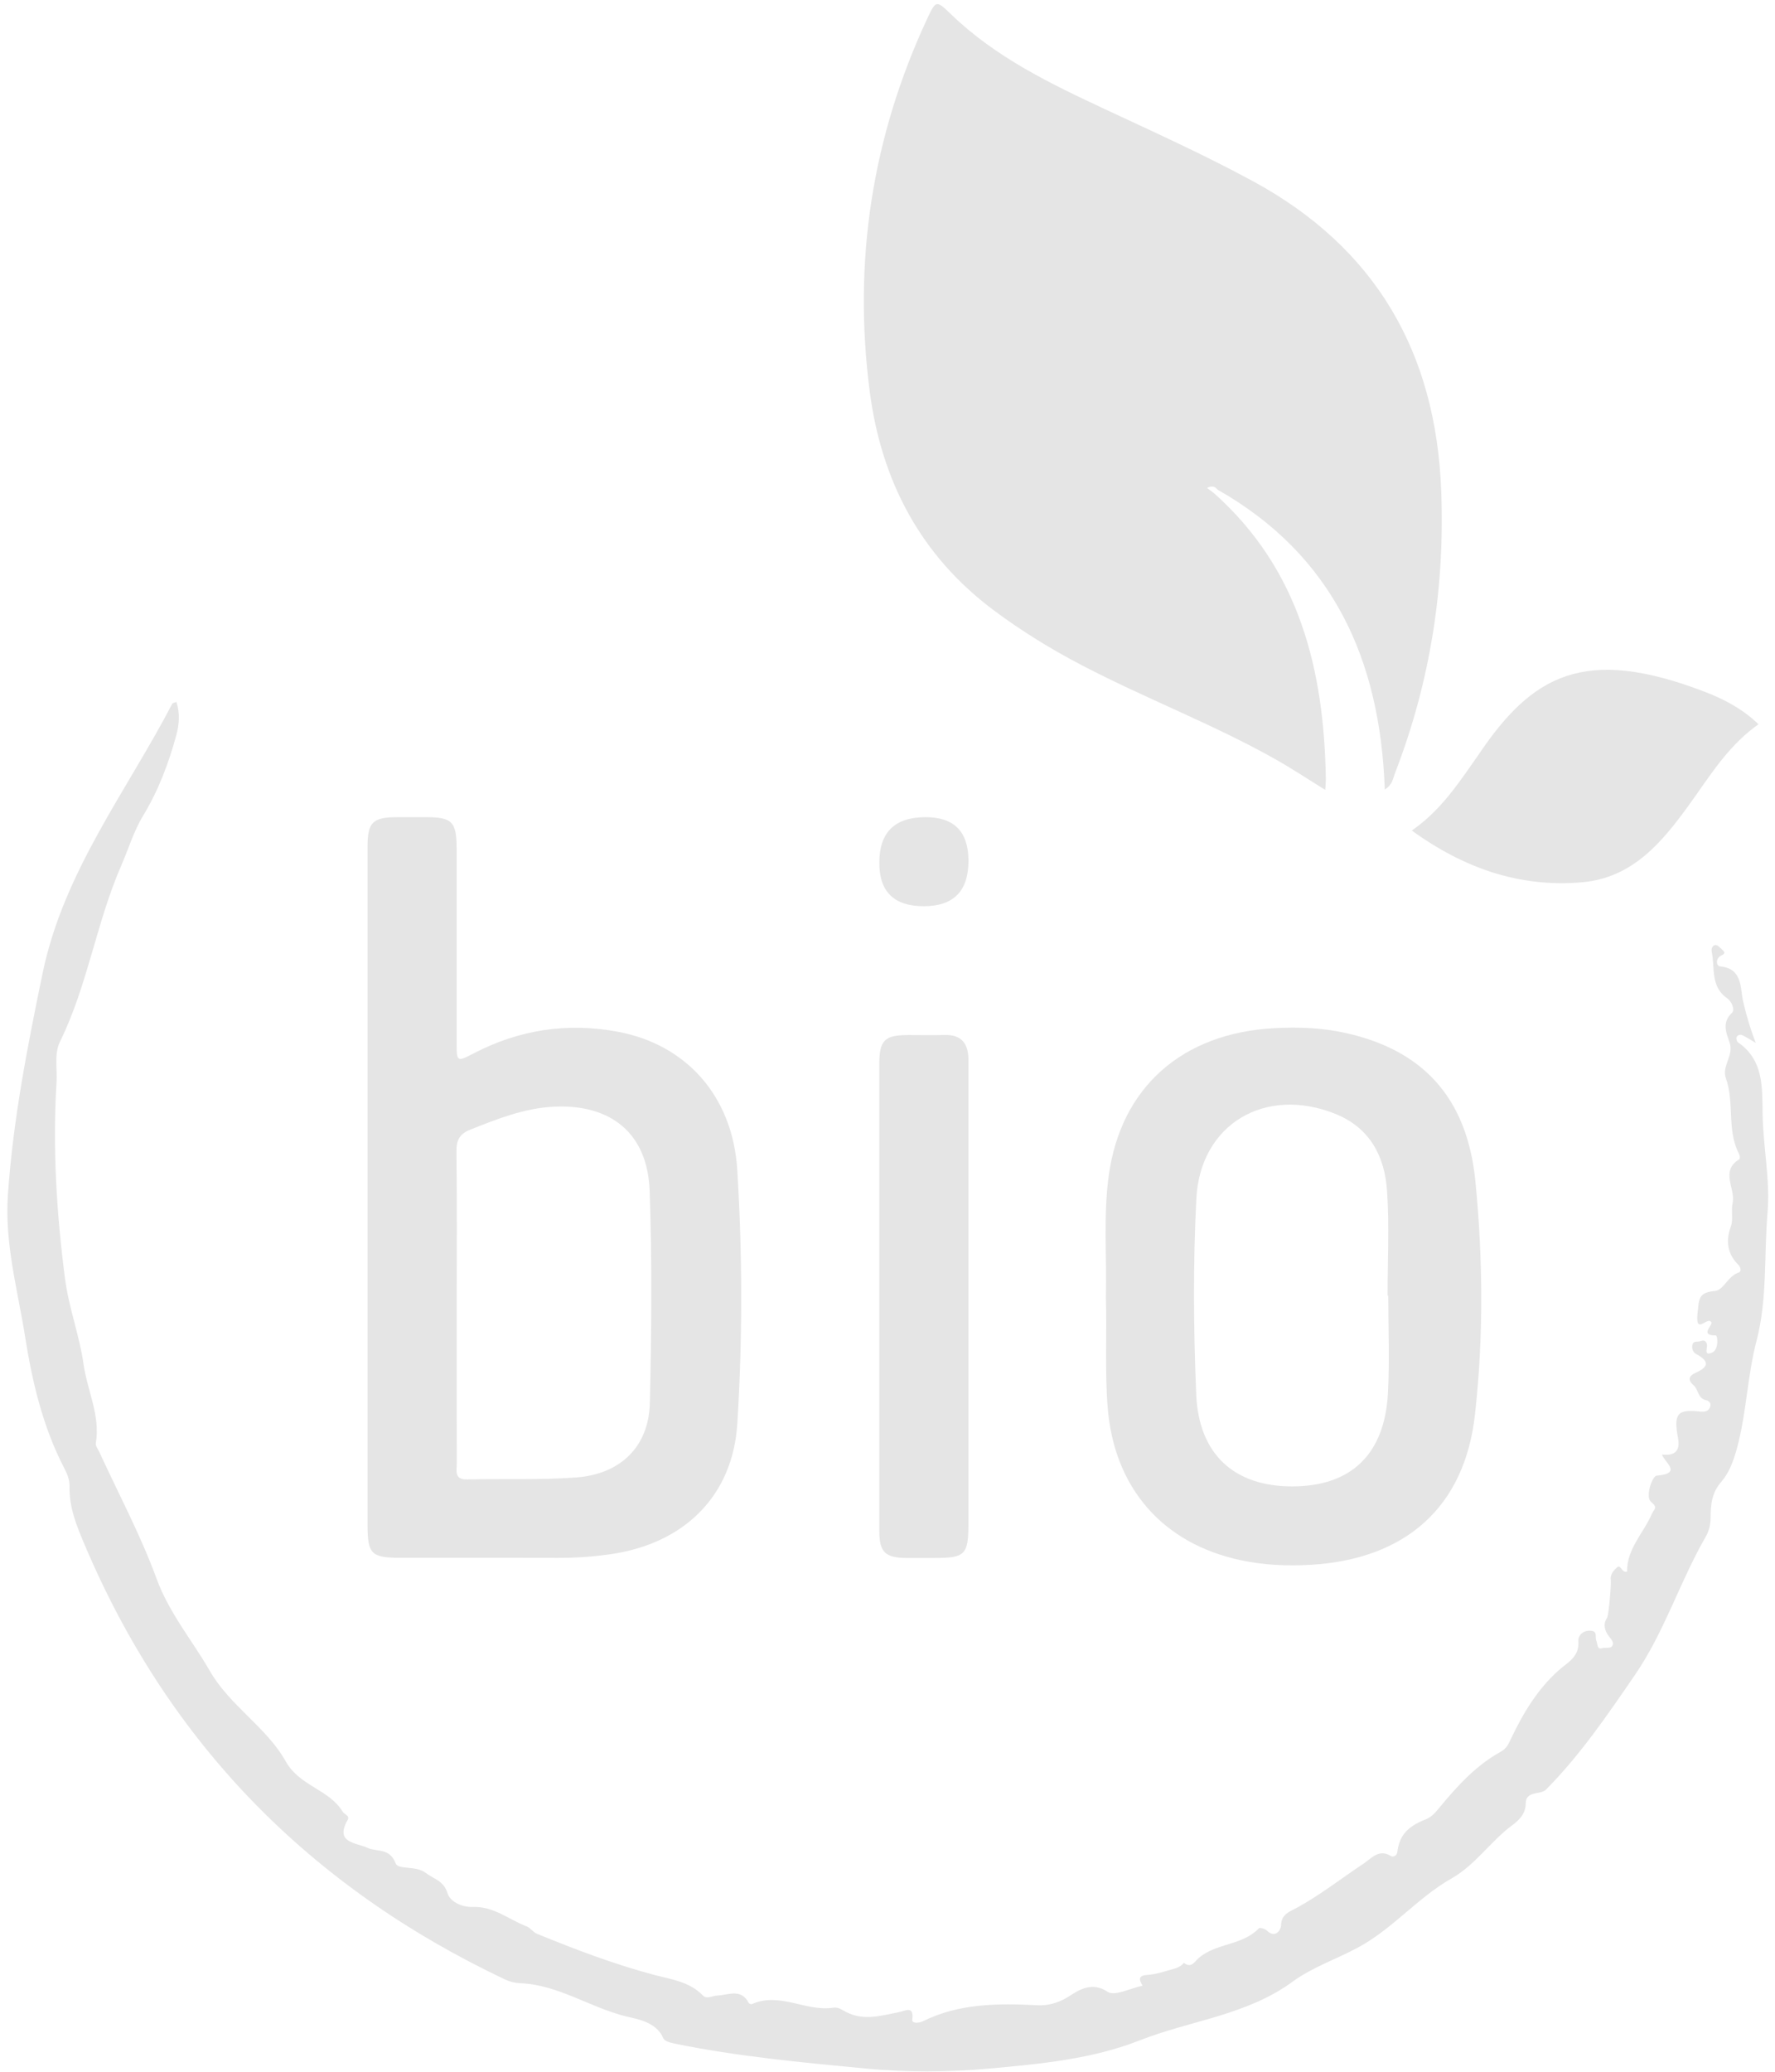 <svg width="78" height="91" viewBox="0 0 78 91" fill="none" xmlns="http://www.w3.org/2000/svg">
<path d="M53.334 21.651C57.108 25.005 58.184 29.417 58.263 34.221C58.263 34.346 58.25 34.471 58.237 34.695C57.461 34.216 56.765 33.755 56.04 33.346C53.285 31.795 50.322 30.677 47.525 29.213C46.18 28.511 44.895 27.72 43.679 26.814C40.445 24.403 38.726 21.113 38.218 17.186C37.48 11.495 38.318 6.022 40.749 0.812C41.132 -0.007 41.147 0.008 41.809 0.644C43.757 2.516 46.148 3.673 48.559 4.797C50.745 5.818 52.943 6.811 55.068 7.964C60.469 10.898 63.098 15.49 63.332 21.549C63.498 25.82 62.849 29.962 61.303 33.955C61.211 34.189 61.194 34.471 60.852 34.68C60.654 28.998 58.593 24.395 53.502 21.506C53.37 21.338 53.213 21.34 53.041 21.434C53.138 21.506 53.234 21.578 53.332 21.651H53.334Z" fill="#E5E5E5"/>
<path d="M7.754 30.838C7.916 31.34 7.877 31.814 7.743 32.31C7.405 33.544 6.958 34.727 6.29 35.827C5.876 36.507 5.65 37.279 5.333 38.007C4.233 40.521 3.853 43.28 2.636 45.754C2.372 46.292 2.521 46.941 2.485 47.531C2.306 50.411 2.485 53.278 2.855 56.148C3.021 57.443 3.491 58.645 3.67 59.913C3.833 61.077 4.418 62.174 4.21 63.398C4.191 63.508 4.301 63.642 4.357 63.761C5.21 65.616 6.18 67.429 6.88 69.341C7.435 70.856 8.443 72.043 9.22 73.393C10.102 74.929 11.713 75.863 12.559 77.371C13.17 78.46 14.461 78.59 15.059 79.579C15.133 79.701 15.386 79.745 15.276 79.941C14.695 80.954 15.652 80.934 16.131 81.158C16.563 81.358 17.12 81.149 17.388 81.849C17.501 82.141 18.271 81.928 18.713 82.268C19.069 82.543 19.498 82.604 19.669 83.166C19.779 83.528 20.305 83.781 20.77 83.761C21.694 83.723 22.374 84.325 23.166 84.625C23.295 84.674 23.427 84.87 23.598 84.94C25.272 85.625 26.967 86.269 28.711 86.735C29.501 86.946 30.292 87.033 30.898 87.659C31.056 87.82 31.307 87.665 31.513 87.654C32.006 87.631 32.564 87.325 32.904 87.978C32.921 88.012 33.008 88.044 33.04 88.029C34.259 87.48 35.412 88.371 36.612 88.186C36.85 88.15 37.02 88.295 37.197 88.384C37.986 88.78 38.754 88.524 39.535 88.375C39.76 88.333 40.175 88.073 40.088 88.707C40.062 88.892 40.386 88.865 40.554 88.782C42.158 87.99 43.857 87.993 45.589 88.078C46.021 88.099 46.476 87.999 46.944 87.707C47.314 87.476 47.939 86.995 48.669 87.486C48.98 87.697 49.682 87.327 50.207 87.22C50.062 86.965 49.99 86.772 50.422 86.746C50.732 86.727 51.043 86.635 51.343 86.546C51.586 86.474 51.853 86.435 52.026 86.214C52.351 86.48 52.498 86.157 52.679 86.001C53.447 85.342 54.598 85.457 55.321 84.698C55.361 84.655 55.589 84.719 55.67 84.797C56.053 85.165 56.289 84.763 56.293 84.572C56.304 84.072 56.674 83.97 56.976 83.804C58.018 83.236 58.948 82.502 59.933 81.849C60.271 81.624 60.594 81.196 61.118 81.522C61.218 81.583 61.383 81.517 61.405 81.345C61.486 80.671 61.811 80.243 62.619 79.928C62.917 79.813 63.06 79.63 63.251 79.401C64.03 78.46 64.855 77.546 65.94 76.948C66.214 76.797 66.293 76.595 66.404 76.361C66.929 75.252 67.563 74.202 68.478 73.381C68.897 73.004 69.409 72.787 69.359 72.085C69.341 71.855 69.541 71.613 69.884 71.626C70.226 71.638 70.078 71.913 70.15 72.068C70.212 72.198 70.171 72.457 70.382 72.4C70.539 72.357 70.758 72.408 70.826 72.326C70.962 72.16 70.807 72.011 70.688 71.853C70.518 71.624 70.431 71.349 70.62 71.062C70.694 70.949 70.811 69.564 70.784 69.396C70.743 69.154 70.918 68.979 71.05 68.852C71.23 68.675 71.26 69.12 71.501 69.024C71.488 68.024 72.23 67.333 72.598 66.478C72.686 66.276 72.873 66.233 72.549 65.963C72.296 65.752 72.596 64.835 72.802 64.816C73.964 64.716 73.128 64.225 73.034 63.887C73.592 63.959 73.843 63.731 73.739 63.172C73.538 62.087 73.707 61.889 74.717 62.002C74.872 62.019 75.055 62.004 75.13 61.845C75.204 61.685 75.166 61.542 74.951 61.496C74.606 61.419 74.636 61.026 74.419 60.843C74.138 60.607 74.238 60.419 74.5 60.304C75.096 60.043 75.127 59.792 74.54 59.477C74.4 59.403 74.328 59.239 74.372 59.062C74.417 58.881 74.587 58.954 74.7 58.915C74.826 58.873 74.951 58.845 75.008 59.037C75.053 59.183 74.836 59.592 75.247 59.405C75.536 59.273 75.487 58.658 75.396 58.658C74.626 58.662 75.349 58.158 75.185 58.058C75.021 57.835 74.496 58.652 74.596 57.701C74.664 57.05 74.621 56.775 75.368 56.703C75.74 56.667 75.934 56.044 76.4 55.897C76.54 55.852 76.487 55.652 76.389 55.556C75.904 55.078 75.827 54.499 76.061 53.872C76.174 53.563 76.061 53.178 76.136 52.849C76.283 52.212 75.566 51.443 76.434 50.919C76.466 50.9 76.459 50.755 76.425 50.694C75.868 49.643 76.229 48.435 75.84 47.356C75.649 46.822 76.2 46.375 76.004 45.79C75.876 45.405 75.642 44.922 76.104 44.493C76.263 44.344 76.074 43.967 75.908 43.855C75.147 43.336 75.37 42.514 75.219 41.808C75.187 41.664 75.264 41.515 75.387 41.508C75.485 41.504 75.593 41.636 75.687 41.719C75.819 41.836 75.804 41.893 75.627 41.978C75.385 42.095 75.406 42.431 75.593 42.449C76.587 42.54 76.468 43.416 76.597 43.976C76.731 44.552 76.893 45.127 77.155 45.809C76.868 45.642 76.725 45.544 76.57 45.473C76.472 45.429 76.349 45.454 76.31 45.569C76.291 45.629 76.323 45.748 76.37 45.78C77.506 46.558 77.438 47.773 77.455 48.92C77.476 50.373 77.793 51.81 77.672 53.266C77.514 55.14 77.667 57.063 77.193 58.875C76.778 60.456 76.751 62.083 76.319 63.648C76.174 64.17 75.981 64.697 75.649 65.076C75.217 65.567 75.172 66.086 75.17 66.661C75.17 66.959 75.104 67.243 74.955 67.501C73.817 69.473 73.143 71.681 71.845 73.57C70.639 75.329 69.437 77.093 67.931 78.612C67.701 78.843 67.053 78.645 67.046 79.209C67.04 79.688 66.742 79.958 66.446 80.177C65.495 80.883 64.834 81.915 63.794 82.504C62.307 83.344 61.222 84.704 59.692 85.534C58.735 86.052 57.663 86.412 56.816 87.033C54.785 88.524 52.315 88.743 50.081 89.622C47.99 90.445 45.725 90.656 43.464 90.86C41.641 91.026 39.822 91.028 38.039 90.858C35.231 90.59 32.411 90.33 29.639 89.762C29.462 89.726 29.203 89.656 29.15 89.531C28.841 88.799 27.975 88.682 27.507 88.567C25.927 88.178 24.54 87.182 22.876 87.112C22.632 87.101 22.413 87.05 22.189 86.944C13.648 82.902 7.437 76.606 3.733 67.884C3.382 67.058 3.031 66.225 3.057 65.287C3.063 65.033 2.965 64.757 2.844 64.527C1.885 62.696 1.419 60.711 1.1 58.696C0.772 56.637 0.2 54.62 0.347 52.485C0.572 49.19 1.204 45.978 1.872 42.748C2.793 38.298 5.546 34.788 7.573 30.906C7.59 30.874 7.658 30.87 7.758 30.83L7.754 30.838Z" fill="#E5E5E5"/>
<path d="M16.152 52.162C16.152 47.169 16.152 42.174 16.152 37.182C16.152 36.112 16.378 35.895 17.465 35.893C17.89 35.893 18.316 35.893 18.739 35.893C19.866 35.897 20.06 36.095 20.066 37.256C20.069 37.867 20.066 38.477 20.066 39.09C20.066 41.321 20.066 43.553 20.066 45.782C20.066 46.648 20.073 46.654 20.82 46.265C22.821 45.227 24.929 44.904 27.15 45.318C30.147 45.878 32.196 48.137 32.398 51.385C32.628 55.095 32.632 58.822 32.4 62.532C32.202 65.721 30.047 67.822 26.786 68.273C26.023 68.38 25.257 68.433 24.485 68.429C22.2 68.42 19.915 68.426 17.633 68.426C16.314 68.426 16.152 68.269 16.152 66.984C16.152 62.045 16.152 57.103 16.152 52.164V52.162ZM20.069 57.341C20.069 59.652 20.066 61.964 20.073 64.274C20.073 64.593 19.945 64.995 20.53 64.983C22.123 64.946 23.721 65.012 25.308 64.897C27.276 64.755 28.512 63.534 28.556 61.626C28.629 58.52 28.656 55.408 28.548 52.304C28.458 49.788 26.854 48.486 24.334 48.611C23.036 48.675 21.858 49.145 20.673 49.615C20.209 49.798 20.054 50.066 20.058 50.568C20.086 52.825 20.071 55.084 20.069 57.341Z" fill="#E5E5E5"/>
<path d="M48.596 56.959C48.639 55.18 48.479 53.393 48.724 51.626C49.258 47.752 51.957 45.374 56.003 45.161C57.041 45.105 58.075 45.142 59.094 45.365C62.472 46.101 64.468 48.164 64.834 51.885C65.168 55.286 65.195 58.741 64.814 62.142C64.357 66.227 61.738 68.482 57.622 68.731C56.584 68.794 55.55 68.748 54.531 68.533C51.081 67.801 48.954 65.342 48.675 61.817C48.547 60.198 48.643 58.579 48.596 56.961V56.959ZM61.002 56.91C61.002 56.91 60.983 56.91 60.975 56.91C60.975 55.372 61.058 53.827 60.951 52.296C60.847 50.792 60.198 49.537 58.686 48.928C55.614 47.69 52.74 49.364 52.572 52.649C52.425 55.506 52.447 58.382 52.566 61.243C52.676 63.898 54.257 65.297 56.803 65.289C59.369 65.28 60.843 63.885 60.99 61.207C61.068 59.779 61.005 58.343 61.005 56.91H61.002Z" fill="#E5E5E5"/>
<path d="M38.639 56.897C38.639 53.523 38.639 50.151 38.639 46.778C38.639 45.686 38.858 45.465 39.926 45.463C40.458 45.463 40.989 45.474 41.519 45.461C42.223 45.444 42.536 45.81 42.555 46.48C42.559 46.612 42.555 46.746 42.555 46.877C42.555 53.572 42.555 60.264 42.555 66.959C42.555 68.28 42.402 68.431 41.1 68.433C40.674 68.433 40.249 68.433 39.826 68.433C38.9 68.424 38.643 68.177 38.641 67.258C38.636 63.806 38.641 60.353 38.641 56.899L38.639 56.897Z" fill="#E5E5E5"/>
<path d="M62.039 36.48C63.196 35.682 63.947 34.618 64.694 33.548C64.785 33.419 64.879 33.289 64.968 33.157C67.323 29.655 69.61 28.341 74.949 30.4C75.785 30.723 76.583 31.147 77.276 31.812C76.07 32.659 75.294 33.833 74.488 34.984C74.396 35.114 74.302 35.244 74.209 35.373C73.02 37.014 71.735 38.558 69.529 38.752C66.761 38.996 64.313 38.122 62.039 36.482V36.48Z" fill="#E5E5E5"/>
<path d="M40.678 35.893C41.93 35.893 42.556 36.531 42.558 37.807C42.558 39.14 41.903 39.806 40.592 39.805C39.282 39.803 38.632 39.163 38.642 37.884C38.642 36.556 39.32 35.893 40.678 35.893Z" fill="#E5E5E5"/>
</svg>
